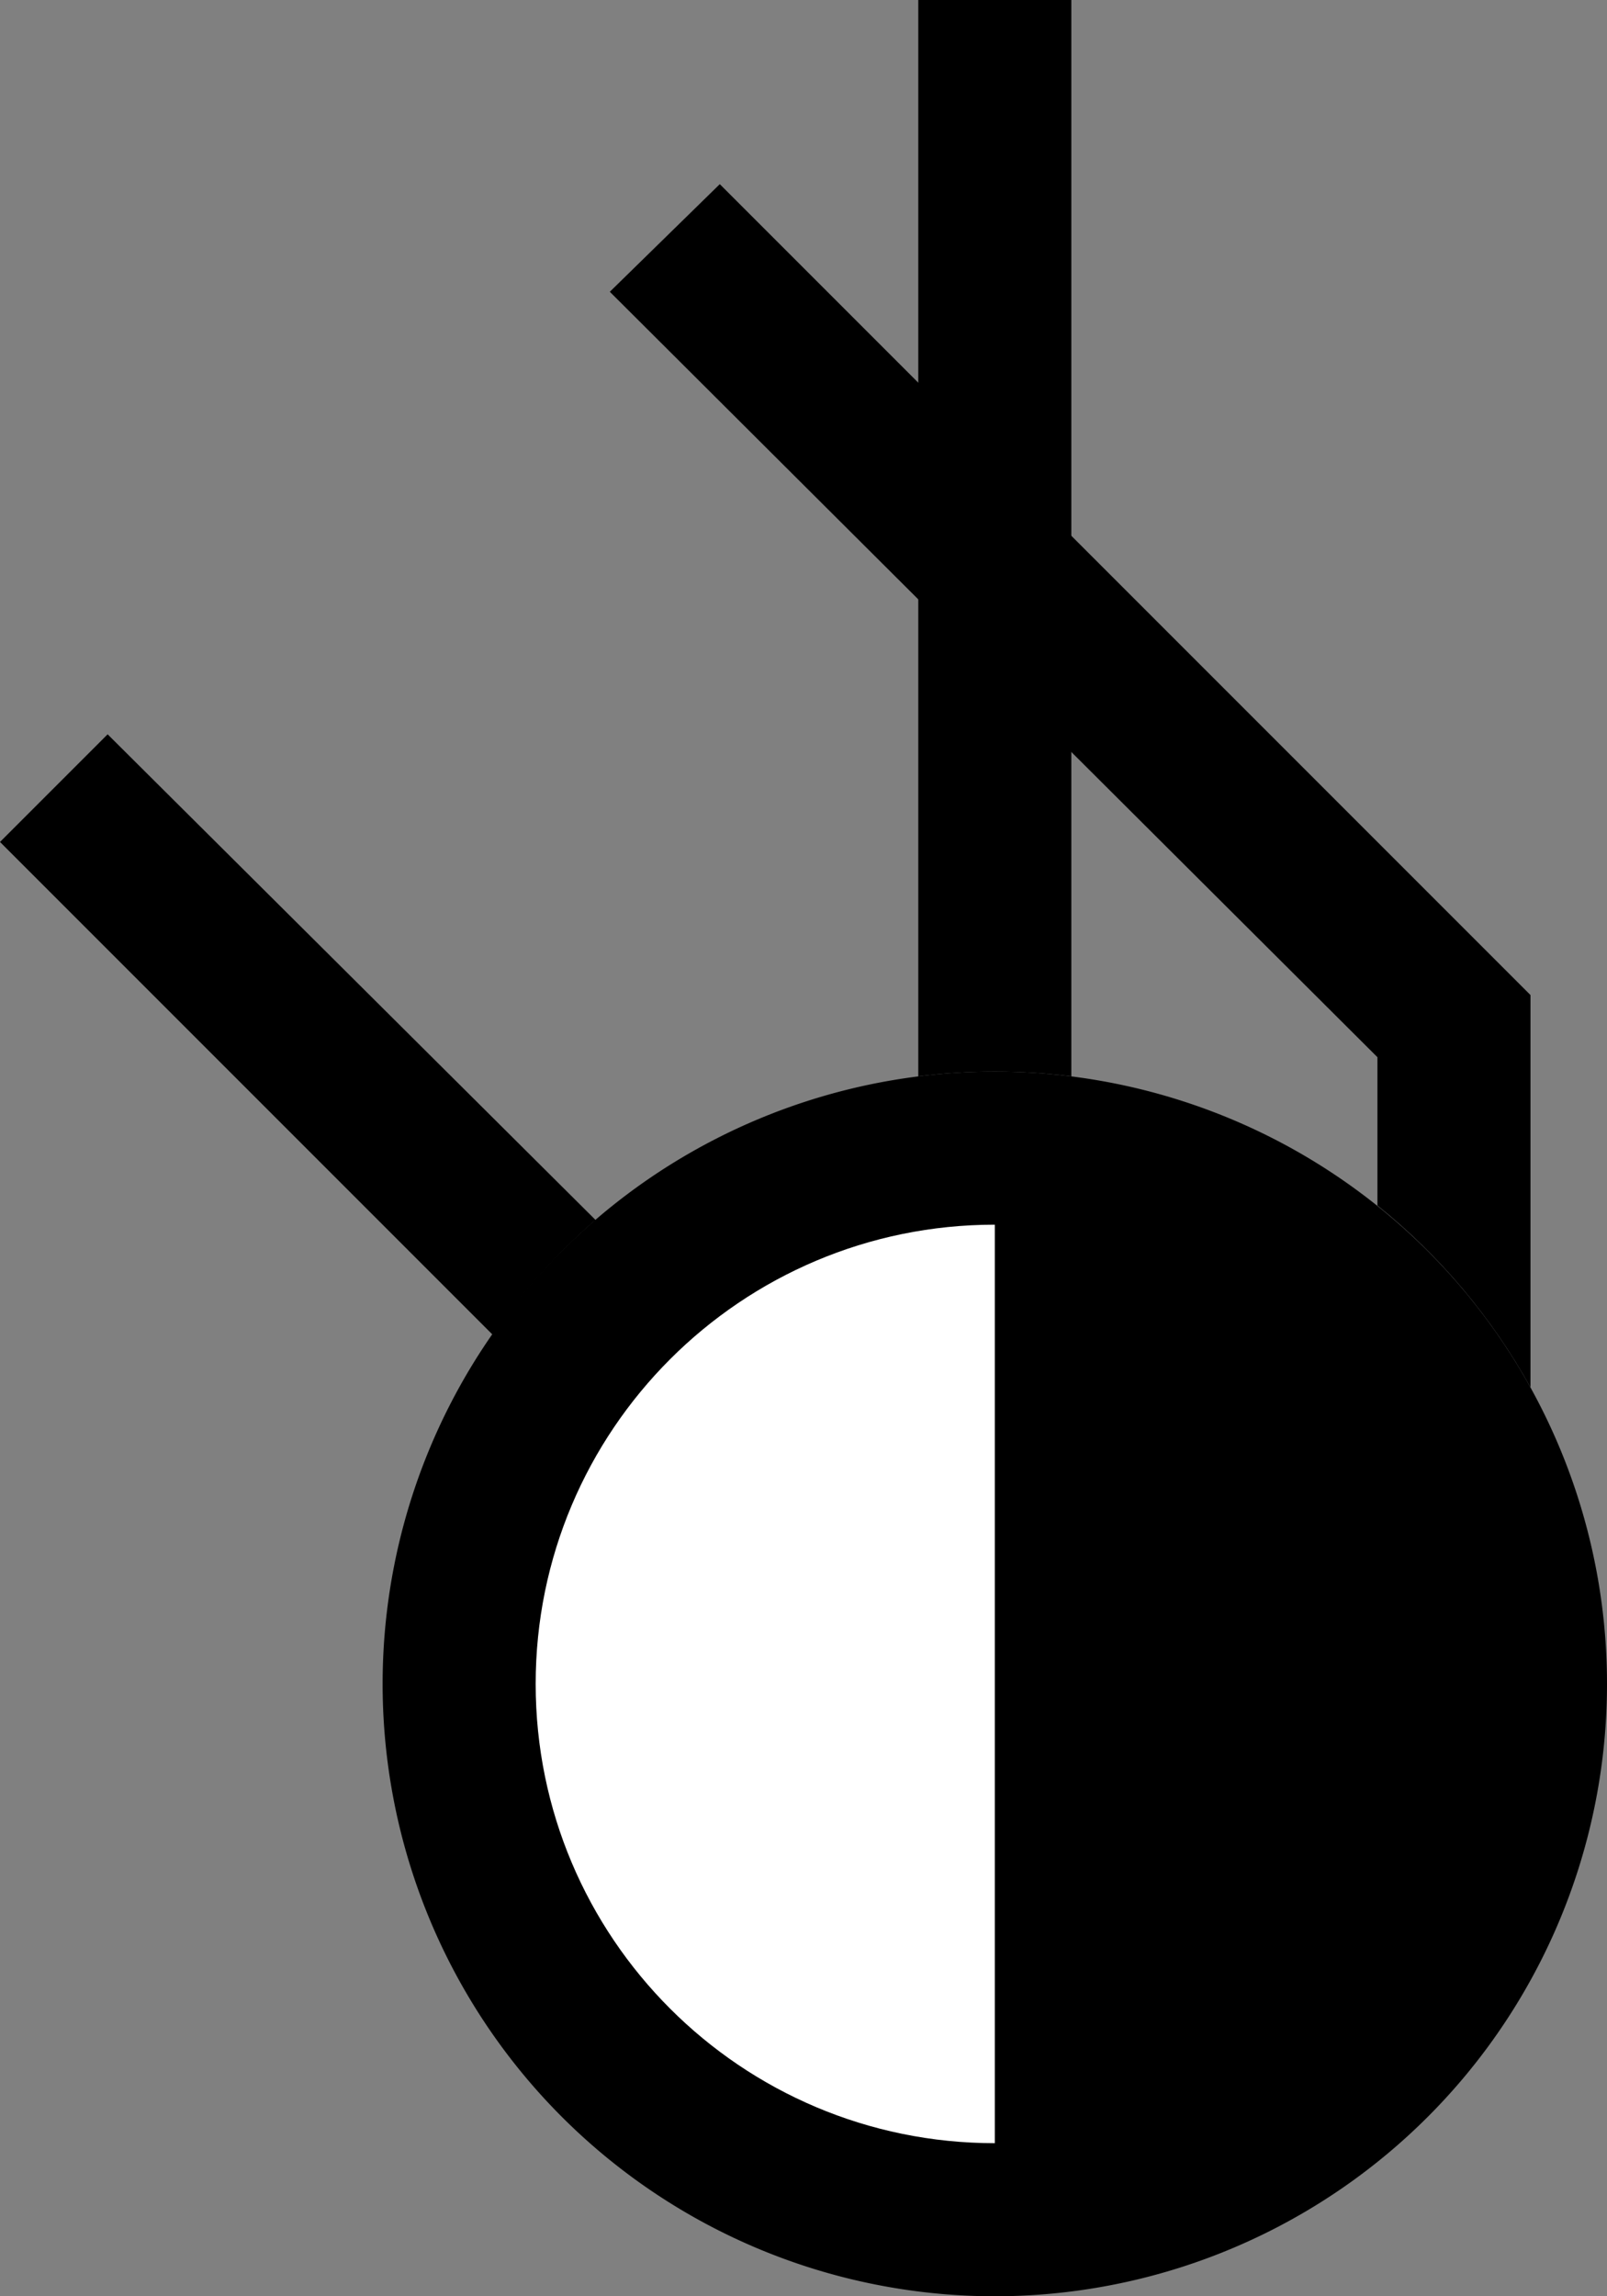 <?xml version="1.0" encoding="UTF-8" standalone="no"?>
<!-- Created with Inkscape (http://www.inkscape.org/) -->

<svg
   xmlns:dc="http://purl.org/dc/elements/1.1/"
   xmlns:cc="http://creativecommons.org/ns#"
   xmlns:rdf="http://www.w3.org/1999/02/22-rdf-syntax-ns#"
   xmlns:svg="http://www.w3.org/2000/svg"
   xmlns="http://www.w3.org/2000/svg"
   xmlns:sodipodi="http://sodipodi.sourceforge.net/DTD/sodipodi-0.dtd"
   xmlns:inkscape="http://www.inkscape.org/namespaces/inkscape"
   width="21"
   height="30"
   id="svg3198"
   sodipodi:version="0.32"
   inkscape:version="0.47 r22583"
   version="1.0"
   sodipodi:docname="01-07-007-01-01.svg"
   inkscape:output_extension="org.inkscape.output.svg.inkscape">
  <rect width="100%" height="100%" fill="#808080" stroke="none"/>
  <defs
     id="defs3200">
    <inkscape:perspective
       sodipodi:type="inkscape:persp3d"
       inkscape:vp_x="0 : 526.18109 : 1"
       inkscape:vp_y="0 : 1000 : 0"
       inkscape:vp_z="744.09448 : 526.18109 : 1"
       inkscape:persp3d-origin="372.04724 : 350.78739 : 1"
       id="perspective3206" />
  </defs>
  <sodipodi:namedview
     id="namedview3727"
     pagecolor="#ffffff"
     bordercolor="#666666"
     borderopacity="1.0"
     gridtolerance="10000"
     guidetolerance="10"
     objecttolerance="10"
     inkscape:pageopacity="0.0"
     inkscape:pageshadow="2"
     inkscape:zoom="16.803924"
     inkscape:cx="8.0013028"
     inkscape:cy="14.445137"
     inkscape:document-units="px"
     inkscape:current-layer=""
     showgrid="true"
     inkscape:window-width="1131"
     inkscape:window-height="793"
     inkscape:window-x="0"
     inkscape:window-y="0"
     inkscape:window-maximized="0">
    <inkscape:grid
       type="xygrid"
       id="grid3208"
       visible="true"
       enabled="true" />
  </sodipodi:namedview>
  <g
     inkscape:label="Layer 1"
     inkscape:groupmode="layer"
     id="">
    <path
       sodipodi:type="arc"
       style="fill:#000000;fill-opacity:1;stroke:none"
       id="base"
       sodipodi:cx="13"
       sodipodi:cy="22"
       sodipodi:rx="8"
       sodipodi:ry="8"
       d="M 21,22 A 8,8 0 1 1 5,22 8,8 0 1 1 21,22 z" />
    <path
       style="fill:#ffffff;fill-opacity:1;stroke:none"
       d="M 13 16 C 9.686 16 7 18.686 7 22 C 7 25.314 9.686 28 13 28 L 13 16 z "
       id="fill" />
    <path
       style="fill:#000000;fill-opacity:1;stroke:none"
       d="M 9.406,2.406 7.969,3.812 18,13.812 18,15.75 c 0.811,0.65 1.493,1.46 2,2.375 L 20,13 9.406,2.406 z"
       id="index" />
    <path
       style="fill:#000000;fill-opacity:1;stroke:none"
       d="m 12,0 0,14.062 C 12.329,14.021 12.66,14 13,14 c 0.34,0 0.671,0.021 1,0.062 L 14,0 12,0 z"
       id="middle" />
    <path
       style="fill:#000000;fill-opacity:1;stroke:none"
       d="M 1.406,9.594 0,11 6.438,17.438 c 0.385,-0.553 0.835,-1.061 1.344,-1.5 l -6.375,-6.344 z"
       id="baby" />
  </g>
</svg>
